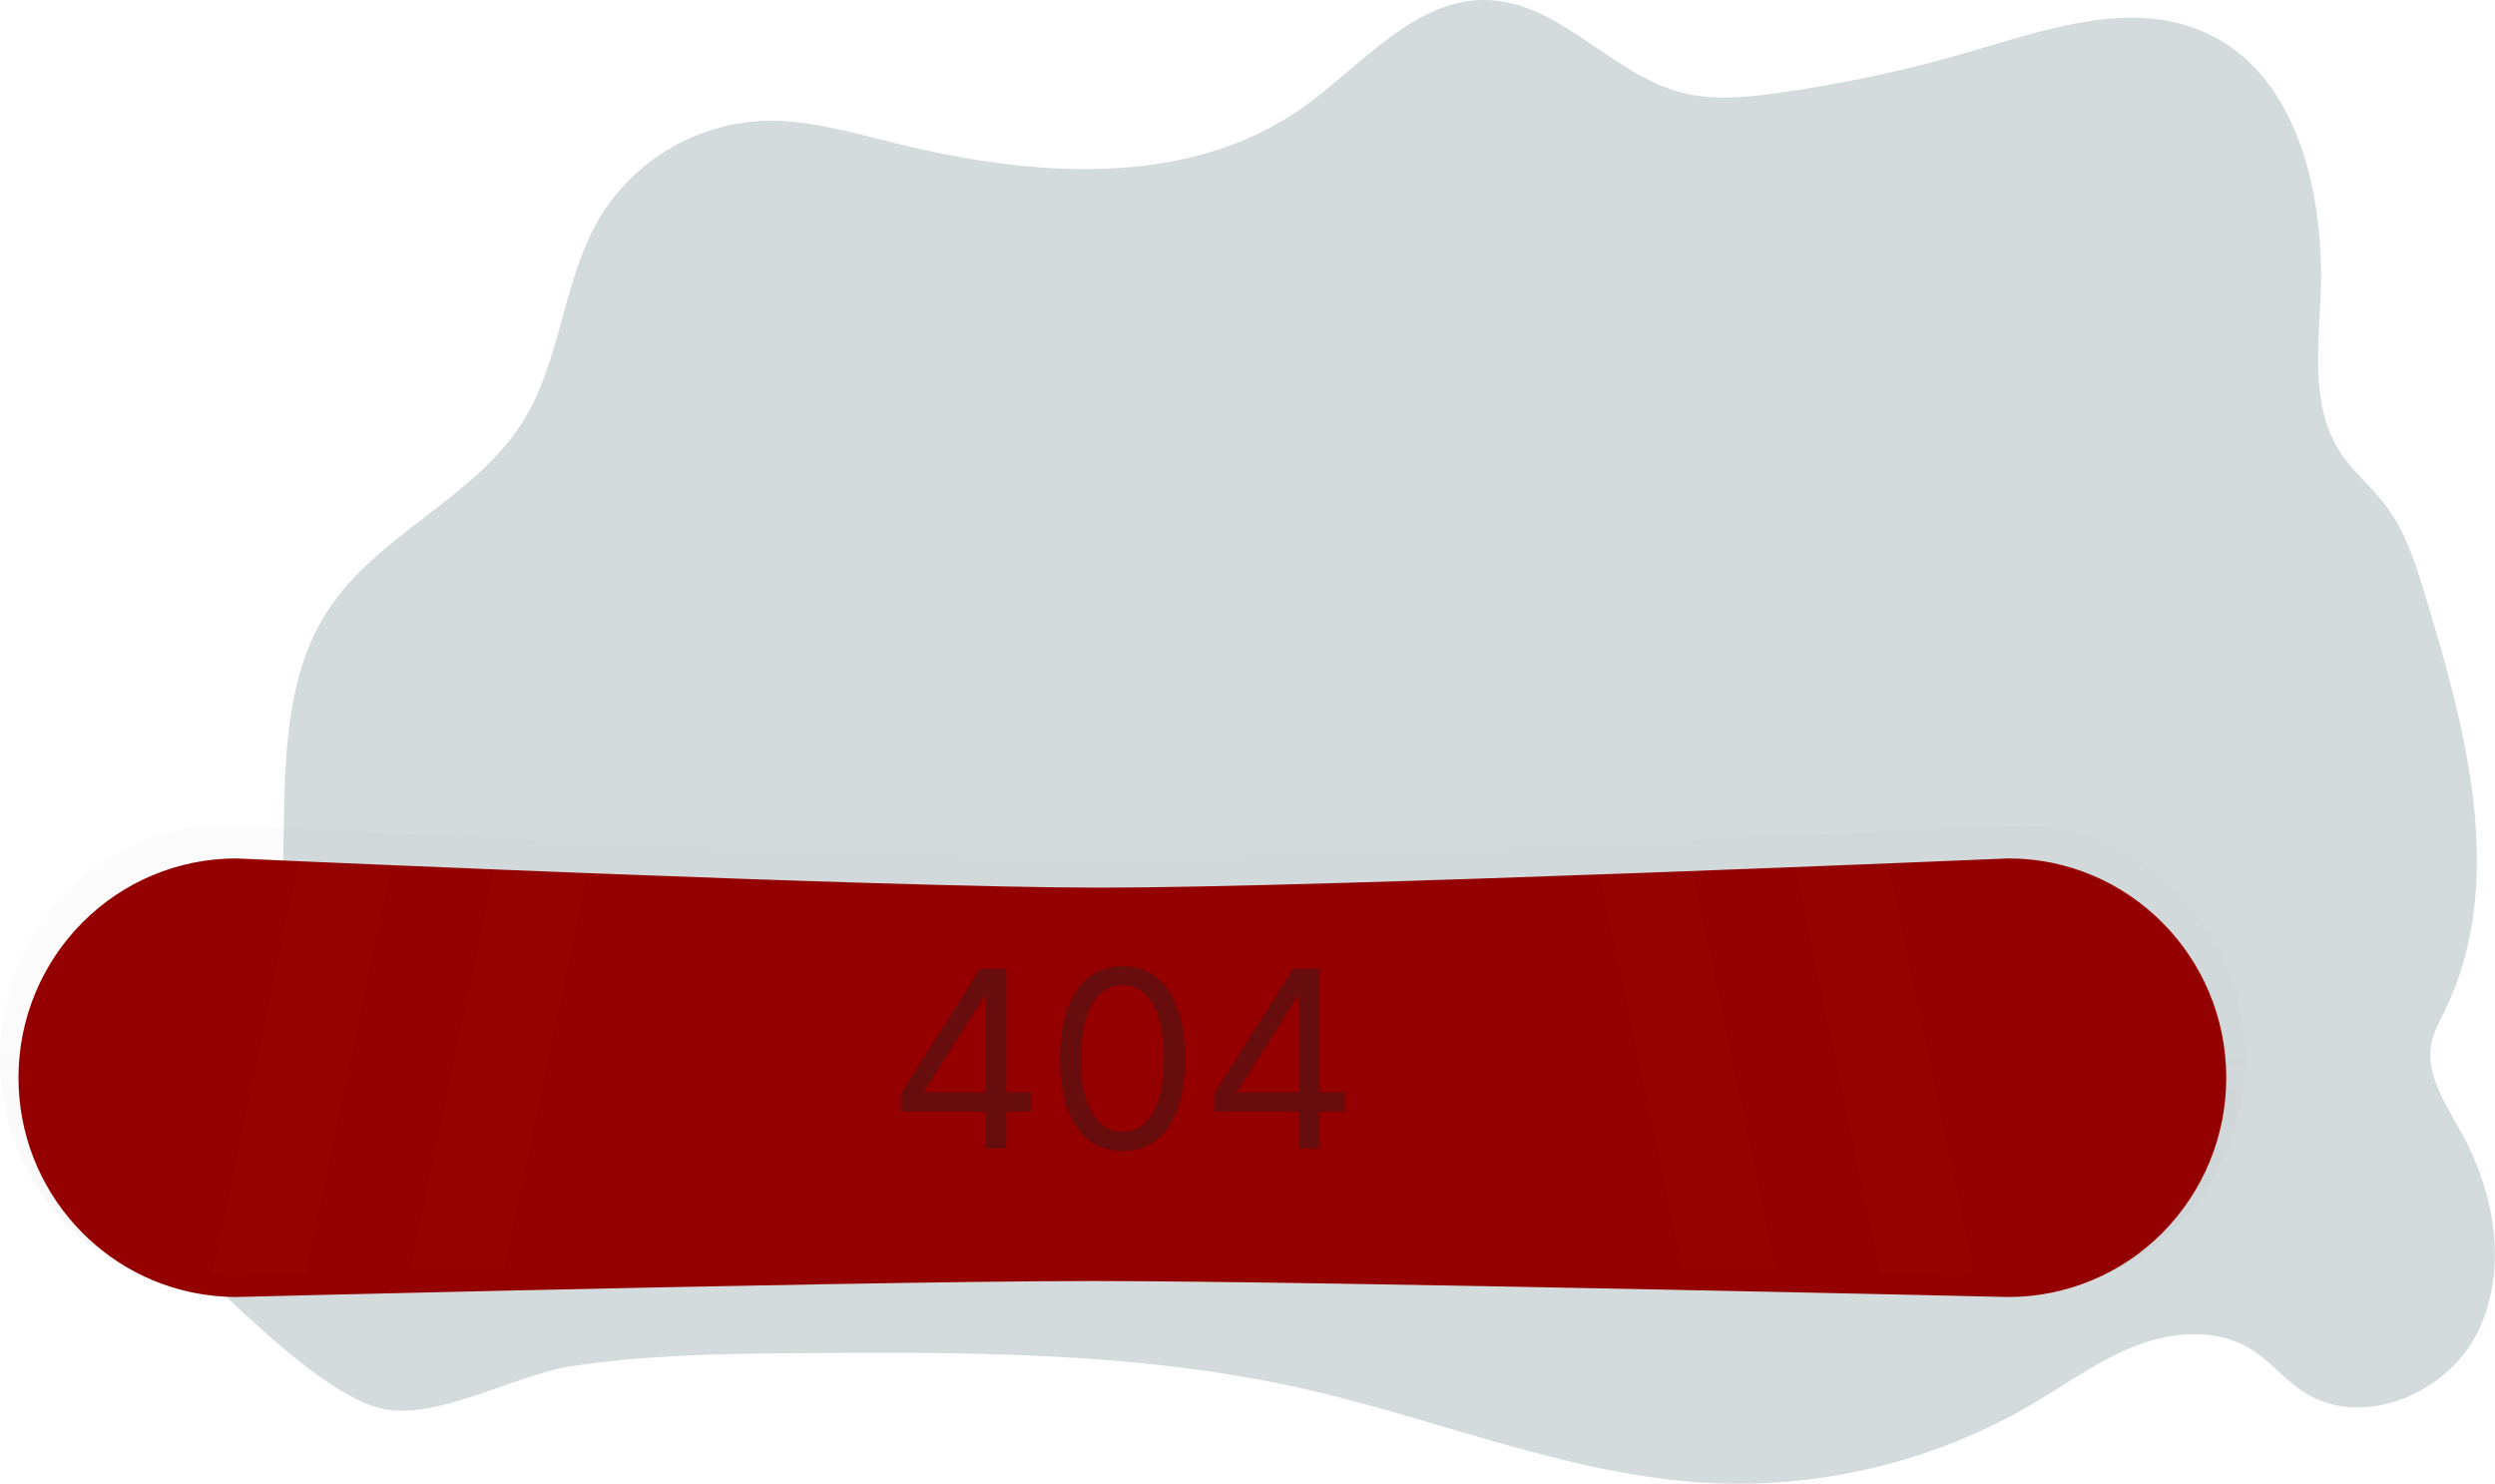 <svg width="908" height="540" viewBox="0 0 908 540" fill="none" xmlns="http://www.w3.org/2000/svg">
<g clip-path="url(#clip0)">
<path d="M63.8 409.49C68.29 402 75.57 396.7 81.45 390.25C120.74 347.14 87.45 271.56 119.09 222.49C137.2 194.39 172.92 181.49 190.49 153.08C204.28 130.76 204.74 102.17 218.05 79.56C224.102 69.451 232.502 60.949 242.537 54.774C252.572 48.6 263.948 44.935 275.7 44.09C292.34 43.09 308.7 47.83 324.88 51.88C374.8 64.35 431.74 69 473.88 39.28C495.66 23.91 514.88 -0.85 541.45 0.03C567.8 0.9 586.61 27.17 612.15 33.72C623.46 36.62 635.37 35.45 646.93 33.85C670.72 30.545 694.234 25.488 717.28 18.72C745.2 10.51 775.7 -0.12 802.28 11.72C836.51 26.92 846.28 71.3 844.5 108.92C843.59 127.85 841.27 148.41 851.5 164.32C856.17 171.57 863.05 177.1 868.24 183.97C875.59 193.68 879.24 205.62 882.8 217.29C897.8 266.61 912.35 321.71 889.67 367.94C887.88 371.59 885.85 375.19 884.98 379.17C882.43 390.72 889.98 401.73 895.7 412.06C908.01 434.24 912.95 462.34 901.55 485.06C890.15 507.78 858.99 520.36 837.95 506.34C831.19 501.85 826.02 495.21 819.12 490.96C806.88 483.42 791 484.56 777.59 489.68C764.18 494.8 752.46 503.36 740.08 510.72C704.477 531.665 663.527 541.745 622.27 539.72C572.11 537.18 524.72 516.9 475.74 505.72C413.84 491.57 349.74 492.01 286.24 492.51C259.92 492.72 233.44 493.28 207.38 497.31C187.24 500.43 157.76 517.7 138.1 512.46C120.1 507.66 95.78 484.46 82.28 471.92C66.17 456.99 50.71 431.29 63.8 409.49Z" fill="#D4DBDD"/>
<g opacity="0.5">
<path opacity="0.5" d="M736.3 469.82C736.3 469.82 479.81 463.66 397.71 463.66C315.61 463.66 80.61 469.82 80.61 469.82C36.09 469.82 0 431.93 0 385.18C0 338.43 36.09 300.54 80.61 300.54C80.61 300.54 318.68 311.82 400.61 311.82C482.54 311.82 736.27 300.54 736.27 300.54C780.79 300.54 816.89 338.43 816.89 385.18C816.89 431.93 780.82 469.82 736.3 469.82Z" fill="url(#paint0_linear)"/>
</g>
<g filter="url(#filter0_d)">
<path d="M810.19 384.21C810.223 405.355 801.873 425.65 786.97 440.65C779.632 448.06 770.897 453.94 761.271 457.952C751.645 461.963 741.319 464.026 730.89 464.02C730.89 464.02 478.62 458.21 397.89 458.21C351.81 458.21 256.77 460.1 183.65 461.72L149.1 462.51L111.51 463.39C95.59 463.77 86.02 464.02 86.02 464.02C83.04 464.017 80.061 463.847 77.1 463.51C37.52 459.05 6.73 425.25 6.73 384.21C6.697 363.069 15.047 342.776 29.95 327.78C37.287 320.372 46.021 314.492 55.645 310.481C65.269 306.469 75.593 304.406 86.02 304.41L110.32 305.49C119.61 305.89 131.19 306.39 144.4 306.94C155.71 307.42 168.22 307.94 181.48 308.47C192.41 308.91 203.85 309.37 215.58 309.82C283.58 312.45 360.94 315.05 400.78 315.05C481.39 315.05 730.91 304.41 730.91 304.41C774.69 304.41 810.19 340.14 810.19 384.21Z" fill="#940000"/>
</g>
<g opacity="0.1">
<path opacity="0.1" d="M651.38 306.94L684.27 463.39C700.19 463.77 709.76 464.02 709.76 464.02C712.737 464.017 715.712 463.847 718.67 463.51L685.46 305.51C676.17 305.89 664.59 306.39 651.38 306.94Z" fill="white"/>
</g>
<g opacity="0.1">
<path opacity="0.1" d="M580.2 309.82L612.13 461.72L646.68 462.51L614.3 308.51C603.37 308.91 591.89 309.37 580.2 309.82Z" fill="white"/>
</g>
<g opacity="0.1">
<path opacity="0.1" d="M144.39 306.94L111.5 463.39C95.58 463.77 86.01 464.02 86.01 464.02C83.029 464.017 80.051 463.846 77.09 463.51L110.31 305.51C119.6 305.89 131.18 306.39 144.39 306.94Z" fill="white"/>
</g>
<g opacity="0.1">
<path opacity="0.1" d="M215.57 309.82L183.64 461.72L149.09 462.51L181.47 308.51C192.4 308.91 203.89 309.37 215.57 309.82Z" fill="white"/>
</g>
<path d="M327.872 404.577H358.682V418H366.225V404.577H375.173V397.545H366.225V352.545H356.637L327.872 398.057V404.577ZM358.682 397.545H336.438V397.034L358.171 362.645H358.682V397.545ZM408.5 418.895C422.946 418.895 431.256 406.654 431.256 385.273C431.256 364.051 422.818 351.651 408.5 351.651C394.182 351.651 385.744 364.051 385.744 385.273C385.744 406.654 394.054 418.895 408.5 418.895ZM408.5 411.864C398.976 411.864 393.415 402.308 393.415 385.273C393.415 368.27 399.04 358.554 408.5 358.554C417.96 358.554 423.585 368.27 423.585 385.273C423.585 402.308 418.024 411.864 408.5 411.864ZM441.866 404.577H472.676V418H480.219V404.577H489.168V397.545H480.219V352.545H470.631L441.866 398.057V404.577ZM472.676 397.545H450.432V397.034L472.165 362.645H472.676V397.545Z" fill="#680D0D"/>
</g>
<defs>
<filter id="filter0_d" x="-13.27" y="292.41" width="843.46" height="199.61" filterUnits="userSpaceOnUse" color-interpolation-filters="sRGB">
<feFlood flood-opacity="0" result="BackgroundImageFix"/>
<feColorMatrix in="SourceAlpha" type="matrix" values="0 0 0 0 0 0 0 0 0 0 0 0 0 0 0 0 0 0 127 0"/>
<feOffset dy="8"/>
<feGaussianBlur stdDeviation="10"/>
<feColorMatrix type="matrix" values="0 0 0 0 0 0 0 0 0 0 0 0 0 0 0 0 0 0 0.15 0"/>
<feBlend mode="normal" in2="BackgroundImageFix" result="effect1_dropShadow"/>
<feBlend mode="normal" in="SourceGraphic" in2="effect1_dropShadow" result="shape"/>
</filter>
<linearGradient id="paint0_linear" x1="408.46" y1="469.82" x2="408.46" y2="300.54" gradientUnits="userSpaceOnUse">
<stop stop-color="#808080" stop-opacity="0.25"/>
<stop offset="0.54" stop-color="#808080" stop-opacity="0.12"/>
<stop offset="1" stop-color="#808080" stop-opacity="0.1"/>
</linearGradient>
<clipPath id="clip0">
<rect width="908" height="540" fill="white"/>
</clipPath>
</defs>
</svg>
